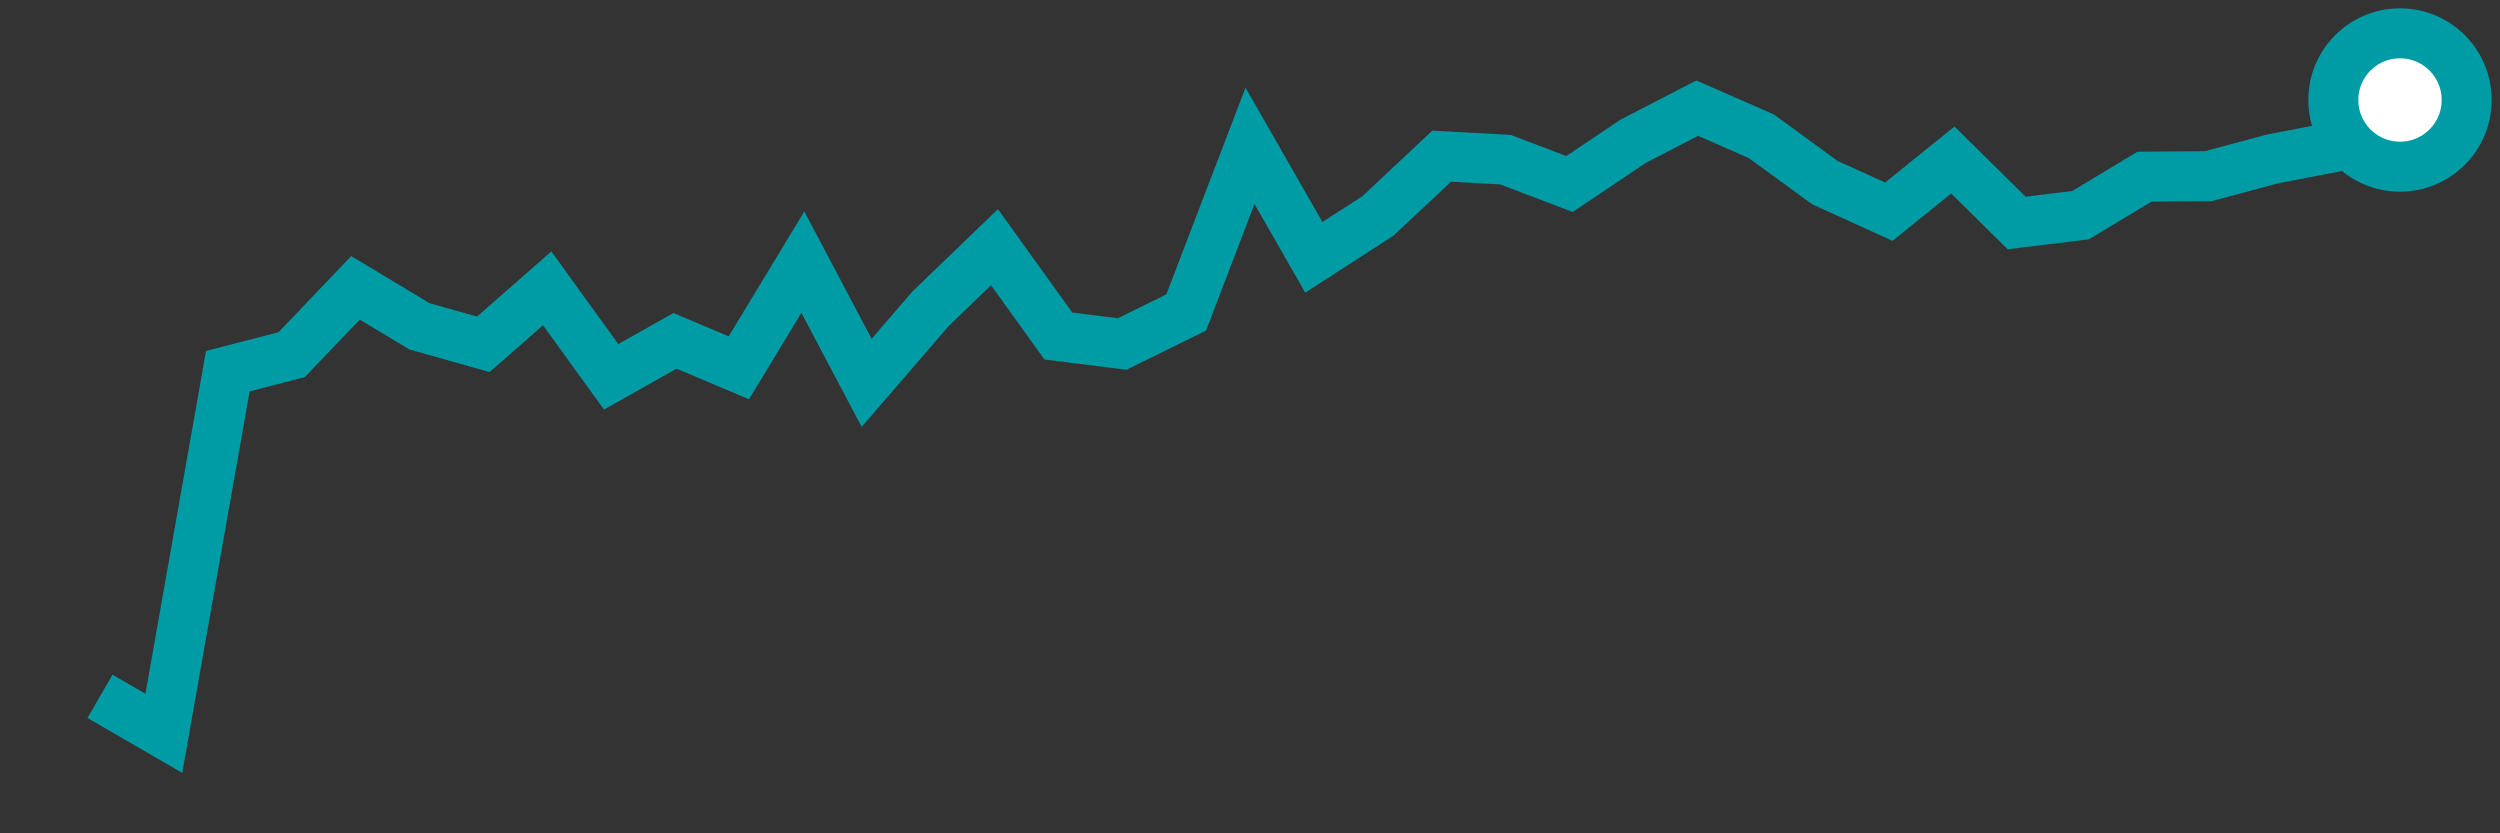 <svg  height = "50"  width = "150"  version = "1.1"  xmlns = "http://www.w3.org/2000/svg">
<rect width="100%" height="100%" fill="#333333" stroke="none"/>
<polyline points="6,41.78 9.83,44 13.67,22.27 17.5,21.28 21.33,17.27 25.17,19.58 29,20.66 32.83,17.3 36.67,22.61 40.5,20.45 44.33,22.07 48.17,15.73 52,22.97 55.83,18.53 59.67,14.83 63.5,20.16 67.33,20.64 71.17,18.75 75,8.75 78.83,15.44 82.67,12.96 86.5,9.37 90.33,9.58 94.17,11.04 98,8.47 101.83,6.49 105.67,8.17 109.5,10.96 113.33,12.7 117.17,9.6 121,13.38 124.83,12.91 128.67,10.6 132.5,10.57 136.33,9.54 140.17,8.8 144,6" style="fill:none;stroke:#009CA6;stroke-width:3" />
<circle cx="144" cy="6" r="4" fill="white" stroke = "#009CA6" stroke-width="3"/>
</svg>
